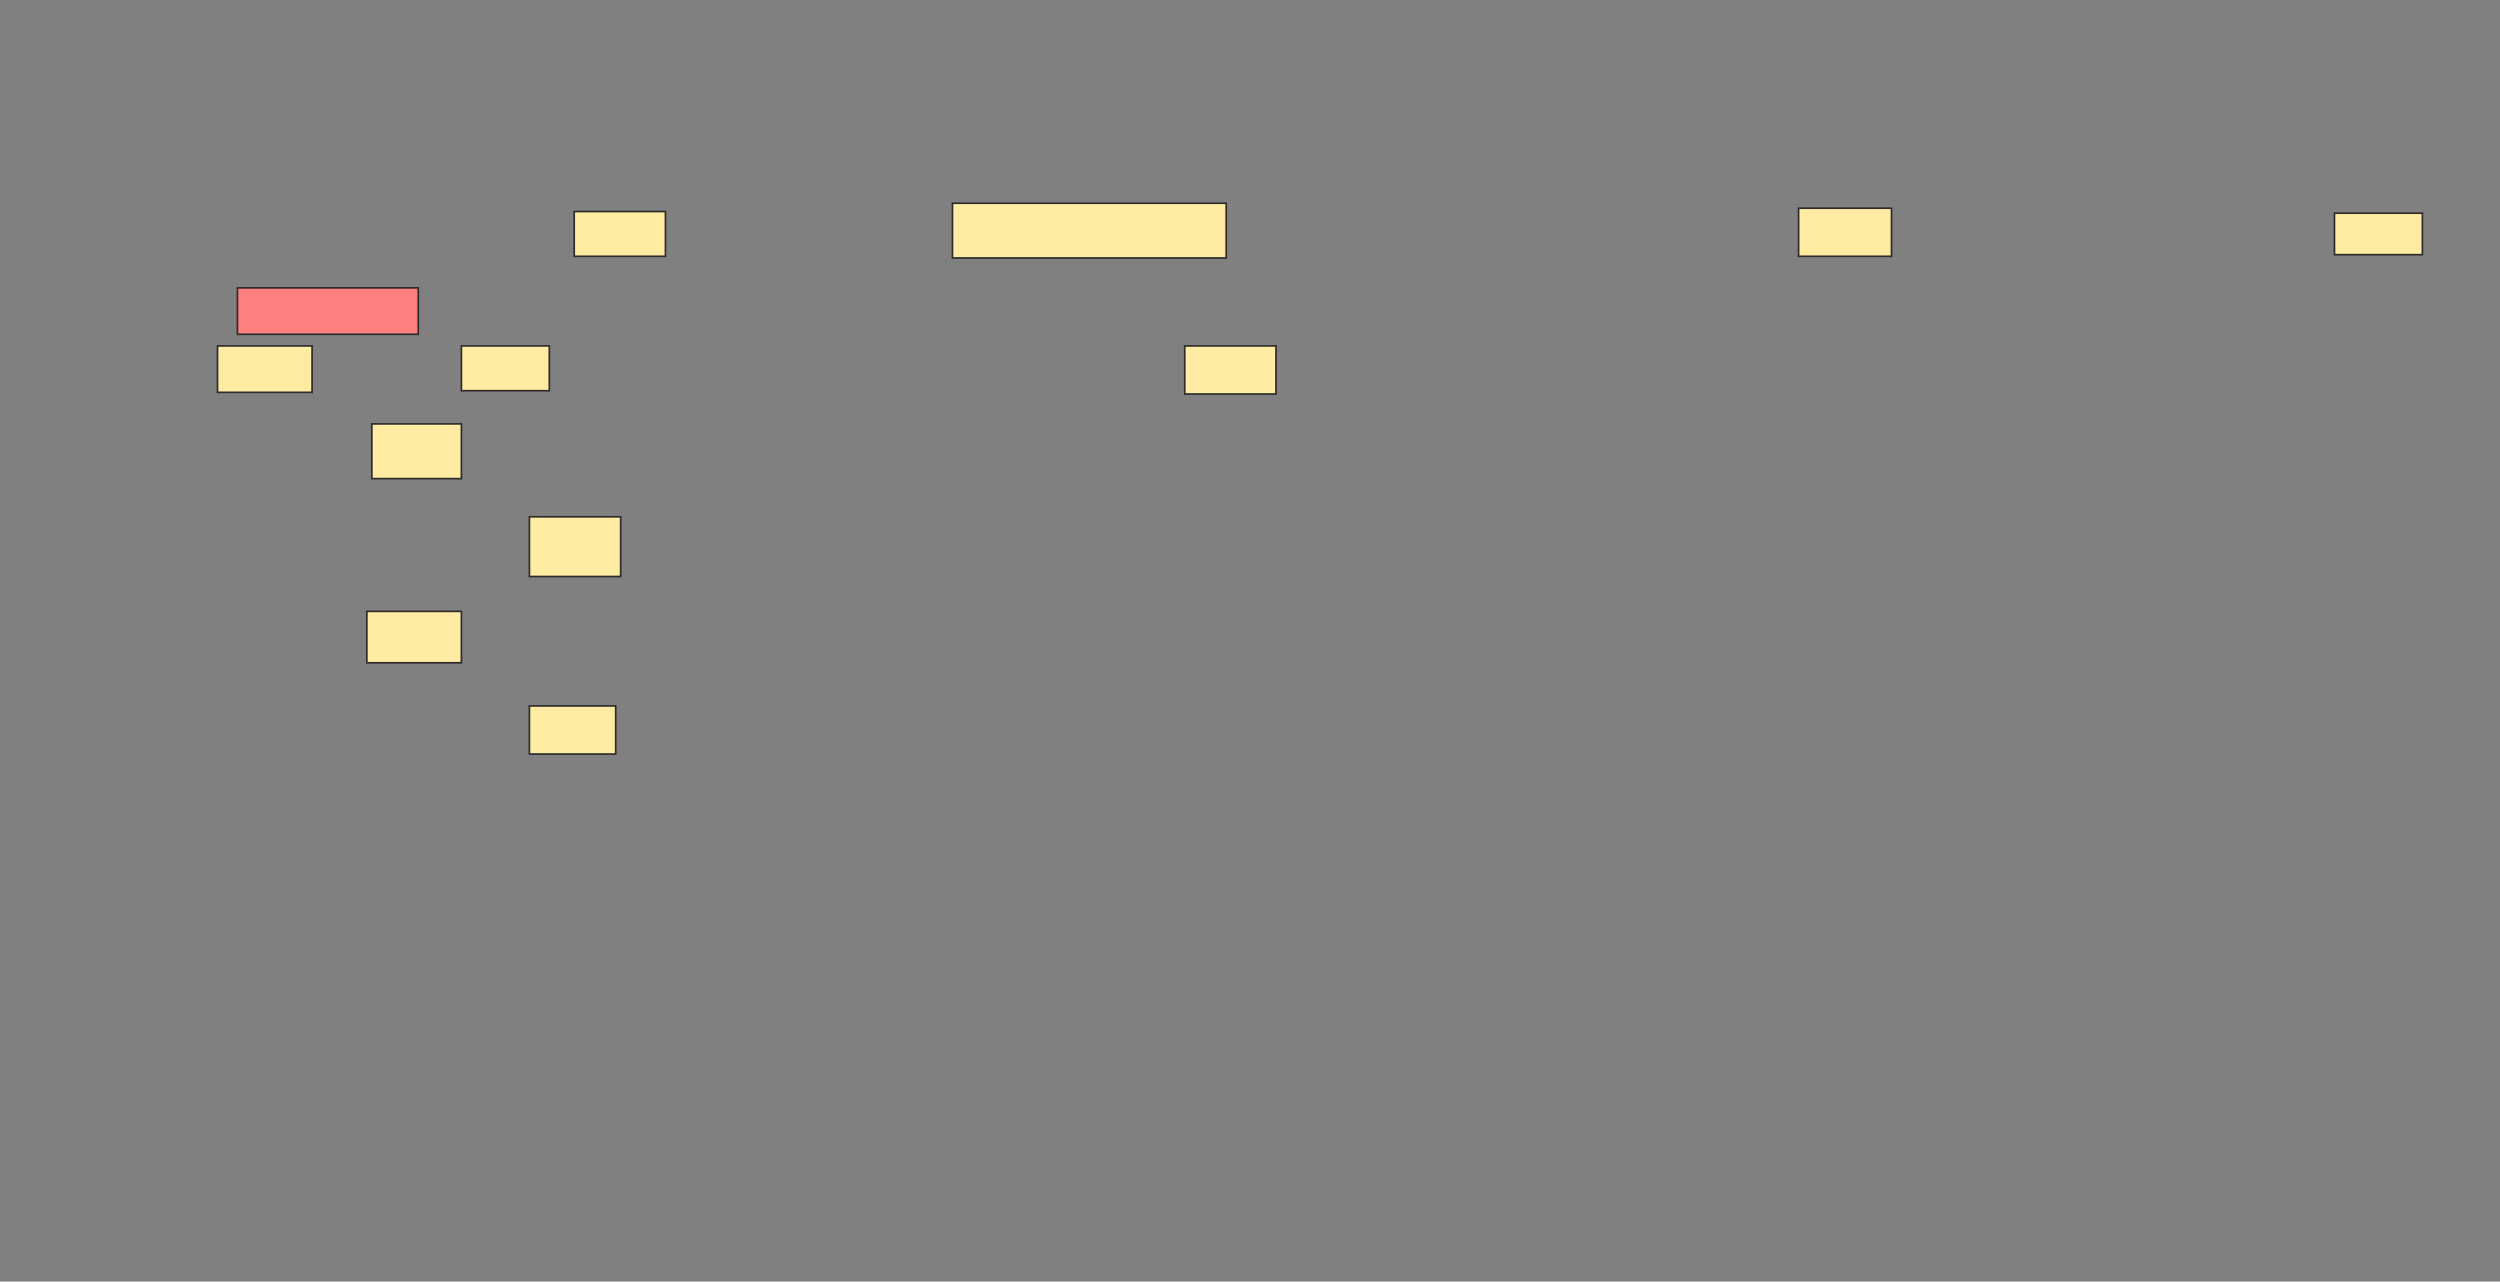 <svg height="750" width="1463" xmlns="http://www.w3.org/2000/svg">
 <rect width="100%" height="100%" fill="#808080" stroke="none"/>
 <!-- Created with Image Occlusion Enhanced -->
 <g>
  <title>Labels</title>
 </g>
 <g>
  <title>Masks</title>
  <rect fill="#FFEBA2" height="26.214" id="d24f2864b14c46c68186ea6ee425e7c9-ao-1" stroke="#2D2D2D" width="53.398" x="336.029" y="123.786"/>
  <rect fill="#FFEBA2" height="32.039" id="d24f2864b14c46c68186ea6ee425e7c9-ao-2" stroke="#2D2D2D" width="160.194" x="557.388" y="118.932"/>
  <rect fill="#FFEBA2" height="28.155" id="d24f2864b14c46c68186ea6ee425e7c9-ao-3" stroke="#2D2D2D" width="54.369" x="1052.534" y="121.845"/>
  <rect fill="#FFEBA2" height="24.272" id="d24f2864b14c46c68186ea6ee425e7c9-ao-4" stroke="#2D2D2D" width="51.456" x="1366.126" y="124.757"/>
  <rect class="qshape" fill="#FF7E7E" height="27.184" id="d24f2864b14c46c68186ea6ee425e7c9-ao-5" stroke="#2D2D2D" width="105.825" x="138.942" y="168.447"/>
  <rect fill="#FFEBA2" height="27.184" id="d24f2864b14c46c68186ea6ee425e7c9-ao-6" stroke="#2D2D2D" width="55.34" x="127.291" y="202.427"/>
  <rect fill="#FFEBA2" height="26.214" id="d24f2864b14c46c68186ea6ee425e7c9-ao-7" stroke="#2D2D2D" width="51.456" x="270.01" y="202.427"/>
  <rect fill="#FFEBA2" height="28.155" id="d24f2864b14c46c68186ea6ee425e7c9-ao-8" stroke="#2D2D2D" width="53.398" x="693.311" y="202.427"/>
  <g id="d24f2864b14c46c68186ea6ee425e7c9-ao-9">
   <rect fill="#FFEBA2" height="32.039" stroke="#2D2D2D" width="52.427" x="217.583" y="248.058"/>
   <rect fill="#FFEBA2" height="34.951" stroke="#2D2D2D" width="53.398" x="309.816" y="302.427"/>
   <rect fill="#FFEBA2" height="30.097" stroke="#2D2D2D" width="55.34" x="214.67" y="357.767"/>
   <rect fill="#FFEBA2" height="28.155" stroke="#2D2D2D" width="50.485" x="309.816" y="413.107"/>
  </g>
 </g>
</svg>